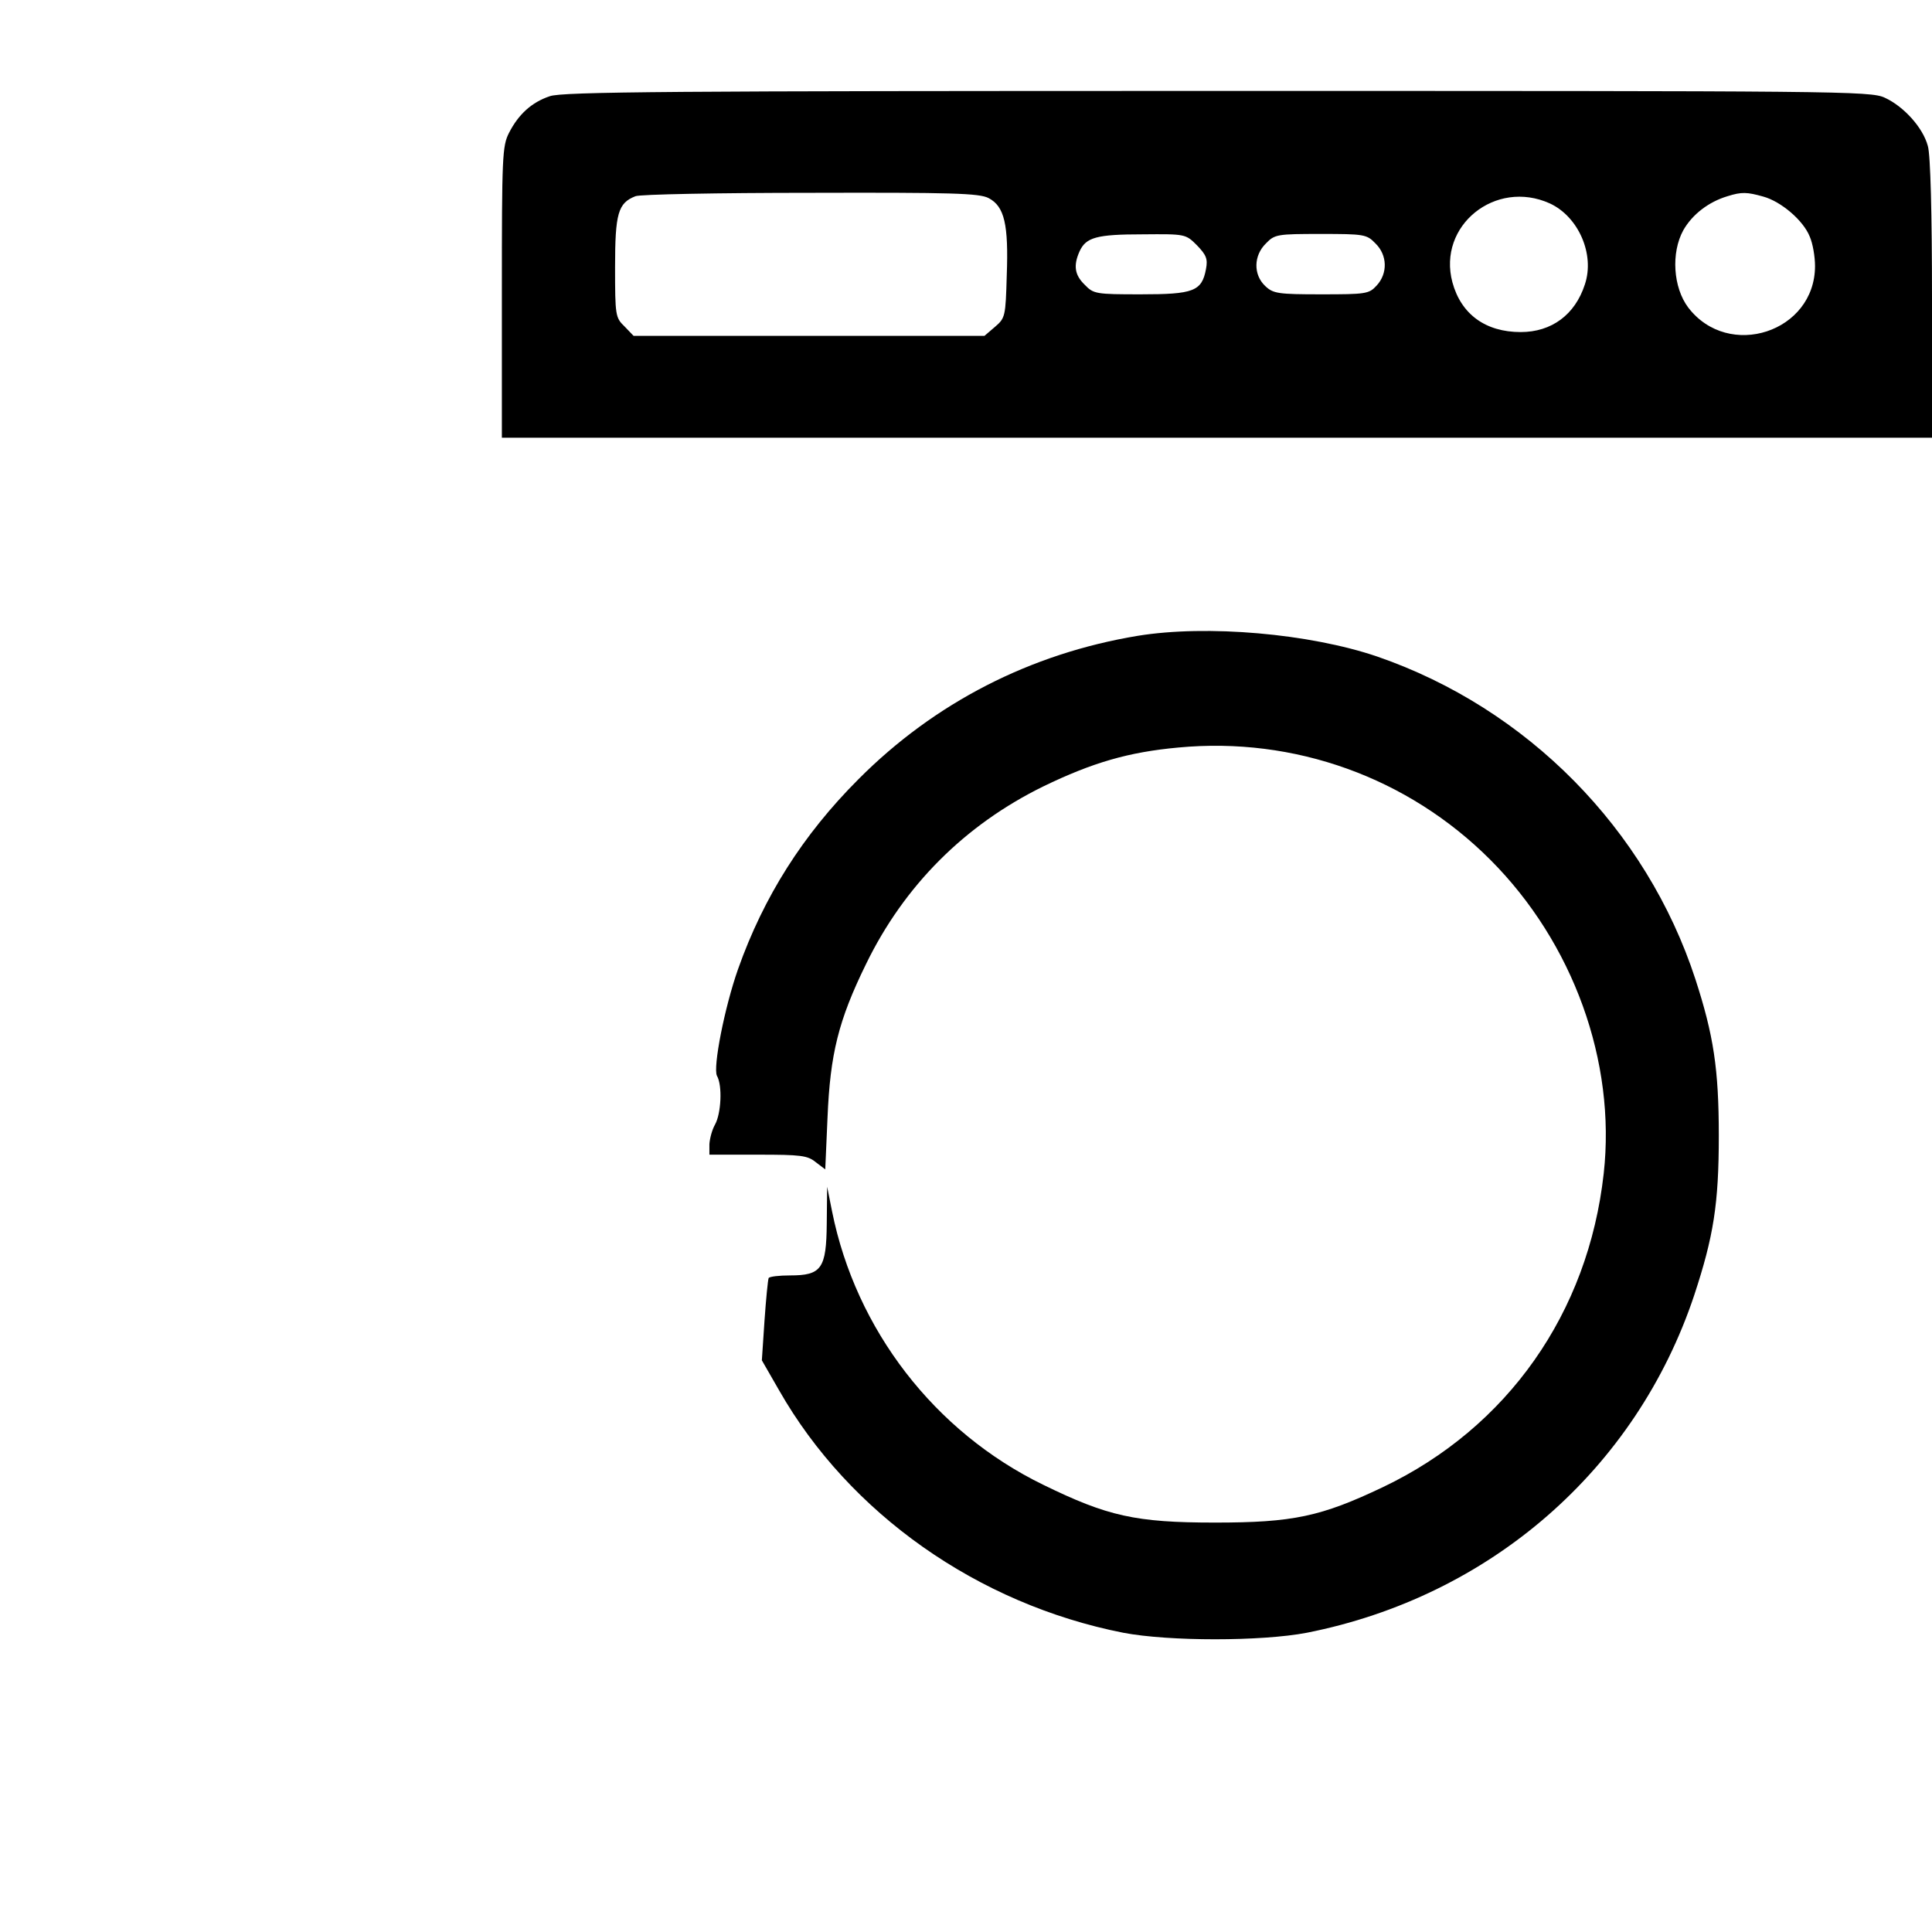<?xml version="1.0" standalone="no"?>
<!DOCTYPE svg PUBLIC "-//W3C//DTD SVG 20010904//EN"
 "http://www.w3.org/TR/2001/REC-SVG-20010904/DTD/svg10.dtd">
<svg version="1.0" xmlns="http://www.w3.org/2000/svg"
 width="512pt" height="512pt" viewBox="0 0 512 512"
 preserveAspectRatio="xMidYMid meet">

<g transform="translate(0,512) scale(0.1,-0.1)"
fill="#000000" stroke="none">
<path d="M1457 4865 c-48 -16 -83 -48 -108 -97 -18 -35 -19 -63 -19 -423 l0
-385 1895 0 1895 0 0 368 c0 225 -4 382 -11 405 -13 49 -64 105 -114 128 -38
18 -120 18 -1770 18 -1441 0 -1736 -2 -1768 -14z m1163 -270 c42 -22 53 -70
48 -205 -3 -108 -4 -113 -31 -136 l-28 -24 -465 0 -465 0 -24 25 c-24 23 -25
29 -25 157 0 143 8 170 54 188 11 5 220 9 464 9 376 1 447 -1 472 -14z m2053
4 c47 -13 106 -63 123 -106 8 -18 14 -53 14 -78 0 -175 -229 -250 -336 -110
-40 53 -46 145 -13 205 24 42 67 75 117 90 38 12 52 11 95 -1z m-566 -18 c76
-35 120 -135 93 -215 -26 -80 -88 -126 -170 -126 -93 0 -158 47 -181 132 -40
150 114 274 258 209z m-935 -111 c25 -26 29 -36 24 -63 -11 -59 -33 -67 -173
-67 -118 0 -125 1 -148 25 -27 26 -31 51 -14 89 17 37 45 45 167 45 113 1 114
1 144 -29z m473 5 c32 -31 33 -80 3 -112 -20 -22 -29 -23 -147 -23 -114 0
-127 2 -148 22 -32 30 -31 81 2 113 23 24 30 25 145 25 115 0 122 -1 145 -25z"/>
<path d="M3015 3435 c-284 -47 -538 -177 -740 -380 -147 -147 -251 -311 -319
-503 -36 -102 -67 -261 -56 -283 15 -26 11 -100 -5 -129 -8 -14 -14 -37 -15
-52 l0 -28 129 0 c113 0 131 -2 153 -20 l25 -19 6 137 c7 169 29 258 102 407
101 208 262 369 470 471 130 63 226 91 358 103 307 29 608 -79 826 -297 220
-220 334 -535 301 -832 -41 -369 -254 -673 -585 -831 -164 -78 -238 -94 -445
-94 -211 0 -285 17 -455 100 -288 140 -497 411 -560 725 l-13 65 -1 -97 c-1
-120 -14 -138 -97 -138 -29 0 -55 -3 -57 -7 -2 -5 -7 -55 -11 -113 l-7 -105
46 -80 c186 -326 526 -566 912 -642 120 -23 366 -23 486 0 486 96 873 433
1027 895 51 155 65 241 65 422 0 178 -14 267 -62 415 -130 398 -446 718 -843
855 -179 61 -451 85 -635 55z"/>
</g>
</svg>
